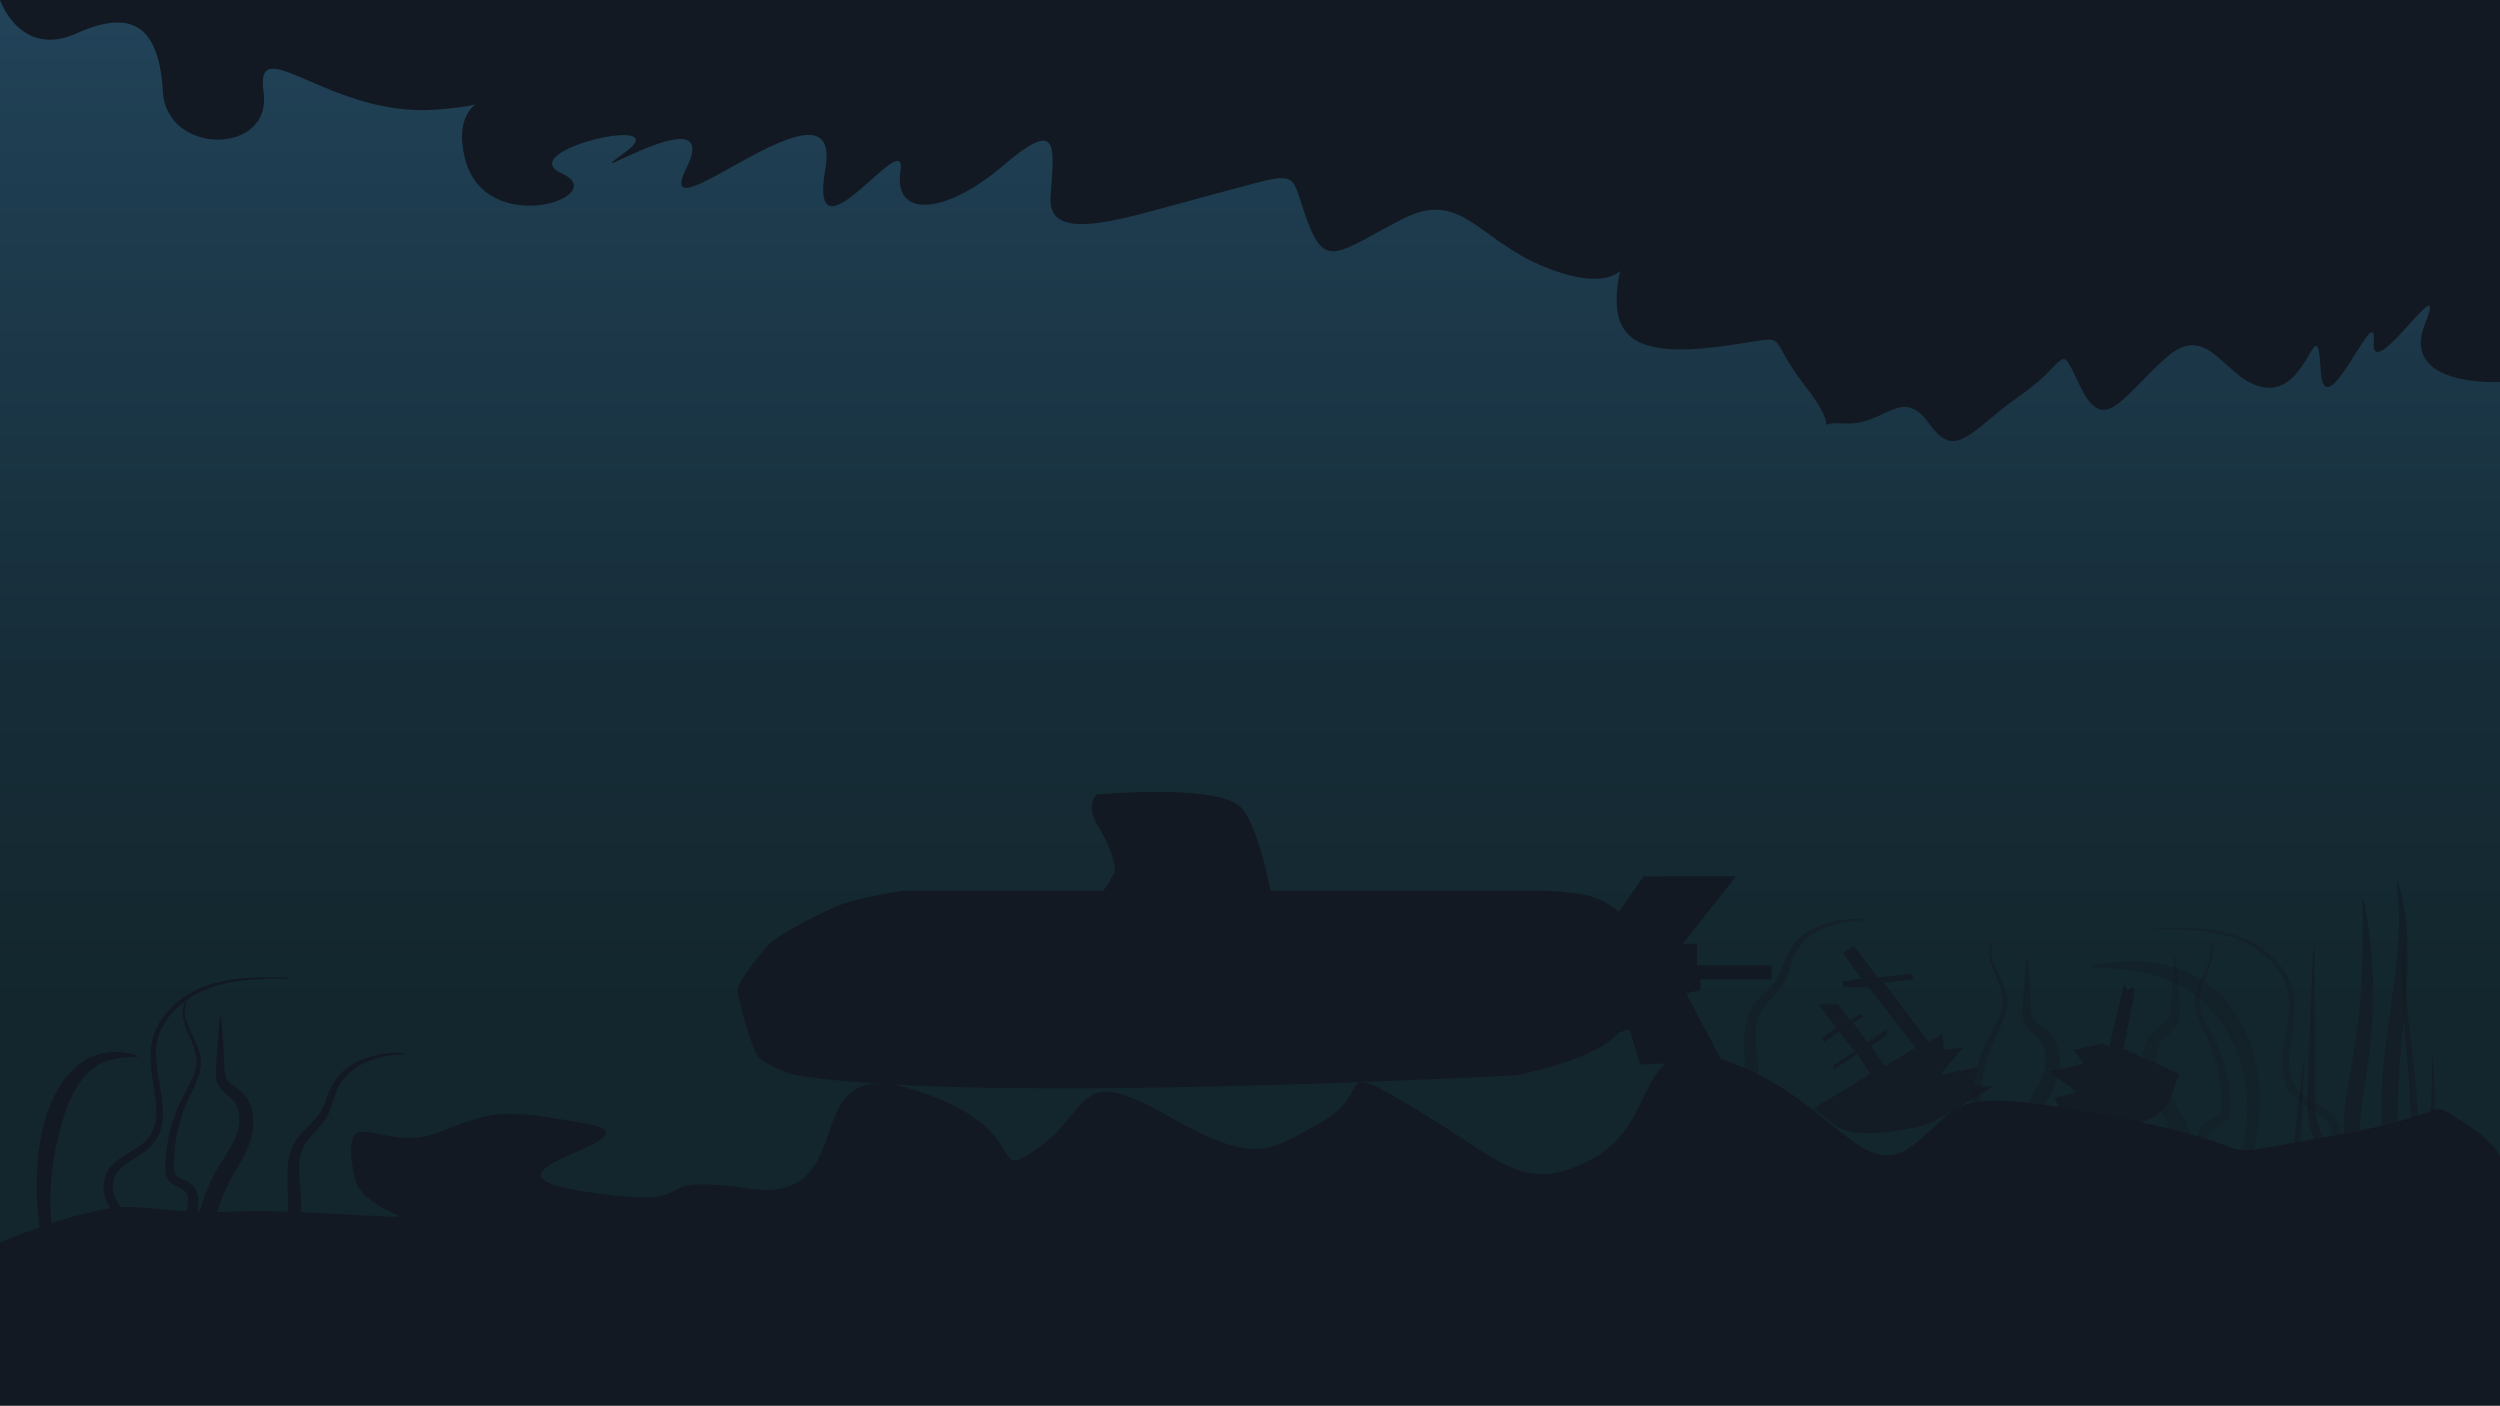 <svg xmlns="http://www.w3.org/2000/svg" xmlns:xlink="http://www.w3.org/1999/xlink" viewBox="0 0 1366 768"><defs><style>.cls-1{fill:url(#linear-gradient);}.cls-2,.cls-3{fill:#131922;}.cls-3{opacity:0.8;}.cls-4{opacity:0.6;}.cls-5{opacity:0.45;}.cls-6{opacity:0.4;}</style><linearGradient id="linear-gradient" x1="683" y1="43.36" x2="683" y2="811.36" gradientTransform="translate(0 -43.36)" gradientUnits="userSpaceOnUse"><stop offset="0" stop-color="#214359"/><stop offset="0.05" stop-color="#204055"/><stop offset="0.48" stop-color="#162d38"/><stop offset="0.72" stop-color="#13262d"/></linearGradient></defs><title>projectPage</title><g id="bg"><rect id="sea" class="cls-1" width="1366" height="768"/><path class="cls-2" d="M324,318"/><path class="cls-2" d="M0,0H1366V208.72s-55,3.11-41-31.73-30,34.84-28,9.76-27,50.17-29,15.33-6,11.15-29,9.75-31-37.62-55-16.72-34,43.2-47,16.72-5-15.33-33,4.18-35,36.24-50,15.33-24,1.4-46,0,2,9.76-22-20.9-3-26.48-48-20.9-58-5.58-54-34.85,14,8.37-31-5.57-52-47.38-87-29.27-42,27.88-52,0-2-26.48-50-13.93-92,29.26-90,1.39,5-43.2-26-16.72-60,29.26-56,2.78S441,149.12,451,92s-97,41.81-76,0-65,13.94-34-8.36-62-1.39-34,11.15S265,131,254,86.41s42-30.66-16-26.48-99-44.6-94-9.76S91,85,89,50.17s-16-46-47-32S0,0,0,0Z"/><path class="cls-2" d="M0,768V678.91s49.54-21.65,74.89-19.33c55.53,5.08,43.7,1,83.29,2.54,104.59,4.18,40.26,7,35.34-19.48-8.24-44.34,13.88-11.86,45.43-23.72s32.81-13.55,80.77-5.08-73.2,26.26,0,37.27,25.24-11,89.6-1.69,22.53-75.82,90.68-53.8,38,52.1,67.06,31.77,20.19-46.58,69.41-18.63,55.24,21.33,85.53,4.39,4.07-35.73,52-6.93,59.31,47.43,97.17,26.26S891.47,559.84,947,581s70.59,65.87,98.35,44.69,15.14-33.88,111.05-15.25,39.12,23.72,113.58,11,54.24-22,74.43-9.32,21.59,20,21.59,20V768Z"/></g><g id="objects"><path class="cls-3" d="M1007.2,521l5.59-4.37L1026,534.14,1044.9,532l.36,3.23L1029.33,537l24.39,32.12,7.49-4.11,1,8.54,10.39-1.15s-13.21,15.73-12.56,15.19,21-4.45,21-4.45l-2.9,9.68,10.42,1.17s-30.42,18.6-34.48,20-39,10.44-51.09,1l-12-9.42,31-18.77-7.3-10.87L1002,584.4l-.26-2.31,11.78-7.63-8.68-10.72-8.26,5.6-1-2.24,7.8-5.54-9.6-12.72,10.26-.21,6.83,8.82,6.36-3.75.7,2-5.26,3.16,7.73,10.59,10.44-7,.31,2.77-8.65,6.34,7.32,11.11,16.85-10.3-25.65-32.91-13.8-.09-.8-2.95,10.57-1.65Z"/><path class="cls-3" d="M1160.54,537.49l-7.93,34.22-4.14-1.53-15.4,3.48,5.42,7.45-18.66,4.26,14.63,11.35-11.87,3.3,2.56,5.15,41.11,8.74s15.57-1.93,19.78-14,4.83-13.08,4.83-13.08l-30.58-13.77,6.15-31.41-.89-2.31-3.14,1.81Z"/><g class="cls-4"><path class="cls-2" d="M1259,580.88c-.39,9.45-.91,18.89-1.35,28.34s-1.47,18.92.28,27.83a35.65,35.65,0,0,0,1.92,6.41,37.13,37.13,0,0,0,3.13,5.9c2.41,3.81,5.25,7.56,7.86,11.53l3.86,6c1.25,2,2.54,4,3.75,6,2.45,4.06,4.83,8.17,7,12.43l-.41.29c-3.32-3.43-6.42-7-9.44-10.68-1.53-1.81-3-3.68-4.47-5.52l-4.35-5.61a99,99,0,0,1-8.06-11.92,41.22,41.22,0,0,1-4.72-14.14,68.14,68.14,0,0,1-.27-14.54c.36-4.79.94-9.47,1.44-14.17,1.12-9.39,2.17-18.79,3.35-28.18Z"/></g><g class="cls-4"><path class="cls-2" d="M1329.05,576.69a211.23,211.23,0,0,1,1.16,31.82c-.4,10.63-1.38,21.22-2.52,31.77L1326,656.11a100.14,100.14,0,0,1-3,15.85,57.72,57.72,0,0,1-6.53,15,32.84,32.84,0,0,1-11.69,11.27l-.3-.4a42.48,42.48,0,0,0,8.91-12.57,60.52,60.52,0,0,0,2.76-7.14c.41-1.2.73-2.46,1.1-3.68s.64-2.48.9-3.75c1.14-5,2-10.14,3-15.32s1.8-10.42,2.63-15.63c1.62-10.44,3.09-20.89,4-31.4a227.09,227.09,0,0,0,.84-31.63Z"/></g><g class="cls-4"><path class="cls-2" d="M1264.56,516.43c.14,13.92.15,27.84.23,41.77l0,20.87c0,6.95,0,14,0,20.84a69.71,69.71,0,0,0,.86,10.09,38.14,38.14,0,0,0,2.86,9.42c2.67,6.08,6.54,11.88,9.36,18.58a39.8,39.8,0,0,1,2.92,10.65,61.28,61.28,0,0,1,0,10.76,76.79,76.79,0,0,0-.3,10.24,19.27,19.27,0,0,0,2.88,9.56l-.39.32a18.63,18.63,0,0,1-4.76-9.57,62,62,0,0,1-1-10.61,70.71,70.71,0,0,0-.8-10.07,36.44,36.44,0,0,0-3.14-9.26c-2.81-6-6.7-11.91-9.36-18.72a43.66,43.66,0,0,1-2.67-10.65,74.54,74.54,0,0,1-.47-10.72c.16-7,.48-13.94.71-20.92l.77-20.86c.59-13.91,1.11-27.82,1.77-41.73Z"/></g><g class="cls-4"><path class="cls-2" d="M1314.5,511c-1.14,16,0,32,1.72,47.93s3.9,31.84,4.85,48a243,243,0,0,1,.3,24.3,124.88,124.88,0,0,1-3.35,24.21c-.55,2-1.08,4-1.67,5.91s-1.22,3.91-2,5.82a91.24,91.24,0,0,1-5.07,11.17l-1.47,2.69c-.5.89-1.07,1.74-1.62,2.6l-1.65,2.57c-.58.84-1.17,1.67-1.77,2.48-2.43,3.25-5,6.36-7.51,9.48l-.41-.28c1.91-3.55,4.06-7,6-10.44.49-.87,1-1.73,1.44-2.61l1.32-2.65c.43-.9.91-1.75,1.31-2.66l1.19-2.71a110.34,110.34,0,0,0,4.06-11.07c.6-1.87,1.07-3.79,1.61-5.67s.89-3.83,1.33-5.75a194.77,194.77,0,0,0,3.29-23.41,212.28,212.28,0,0,0,.64-23.81c-.44-15.93-2.18-31.9-3.34-47.93s-1.67-32.21.28-48.2Z"/></g><g class="cls-5"><path class="cls-2" d="M1107.94,523.25c.64,7.2,1,14.41,1.48,21.61l.27,5.4a24.28,24.28,0,0,0,.54,4.87,6.23,6.23,0,0,0,1.94,3.21,35.4,35.4,0,0,0,4,2.91,26,26,0,0,1,2.42,1.85l1.19,1.15c.38.39.72.82,1.08,1.24a20.3,20.3,0,0,1,3.12,5.69,28,28,0,0,1,1.32,12.35,30.94,30.94,0,0,1-1.28,6,49.16,49.16,0,0,1-2.1,5.52,110.32,110.32,0,0,1-5.24,9.94c-1.84,3.12-3.55,6.08-5.05,9.17a96.24,96.24,0,0,0-4.07,9.4,79.25,79.25,0,0,0-4.67,19.74c-.17,1.68-.27,3.36-.32,5.05,0,.73,0,1.58,0,2.49l.07,2.72c.08,3.67.08,7.38-.15,11.15-.11,1.89-.28,3.8-.58,5.75a27.67,27.67,0,0,1-1.6,6.11,15.52,15.52,0,0,1-.8,1.65,10.46,10.46,0,0,1-1.26,1.75l-.39.42c-.15.15-.33.29-.49.43a6.56,6.56,0,0,1-1.11.76,6.93,6.93,0,0,1-1.31.57,10.26,10.26,0,0,1-1.42.3,12.34,12.34,0,0,1-1.36,0,9.1,9.1,0,0,1-1.2-.21c-.19-.05-.39-.09-.57-.15l-.49-.19c-.33-.13-.63-.25-1-.41a6.18,6.18,0,0,1-2.35-2.12,9,9,0,0,1-1-2,16.29,16.29,0,0,1-.8-3.33,29.39,29.39,0,0,1-.29-3c-.11-2-.09-3.84,0-5.71.14-3.74.47-7.39.87-11,.81-7.26,1.93-14.42,3-21.53a78.48,78.48,0,0,0,1.26-10.26,6.62,6.62,0,0,0-.82-3.66,7.83,7.83,0,0,0-3.18-2.41,25.24,25.24,0,0,1-5.15-3.09,8.86,8.86,0,0,1-2.26-2.94,10.44,10.44,0,0,1-.9-3.39,41,41,0,0,1,.05-5.79c.12-1.84.28-3.68.51-5.51a91.11,91.11,0,0,1,5.39-21.38,94.26,94.26,0,0,1,4.6-10,97.31,97.31,0,0,0,4.8-9.5,19.77,19.77,0,0,0,1.57-9.93,39.31,39.31,0,0,0-3.06-10,76.06,76.06,0,0,1-3.77-10.24,17.74,17.74,0,0,1-.55-5.54,12.4,12.4,0,0,1,1.62-5.35l.79.44a11.22,11.22,0,0,0-1.26,5,16.66,16.66,0,0,0,.76,5.13,74.11,74.11,0,0,0,4.16,9.84,41.16,41.16,0,0,1,3.63,10.45,20,20,0,0,1,.07,5.73,26.93,26.93,0,0,1-1.37,5.51,98.64,98.64,0,0,1-4.53,10,88.44,88.44,0,0,0-4,9.79,86.89,86.89,0,0,0-4.33,20.61c-.16,1.75-.25,3.5-.31,5.25a38.33,38.33,0,0,0,.11,5,5.74,5.74,0,0,0,.52,1.8,3.92,3.92,0,0,0,1.07,1.26,22.46,22.46,0,0,0,4.21,2.24,20.29,20.29,0,0,1,2.71,1.51,10.55,10.55,0,0,1,2.62,2.52,12,12,0,0,1,2,6.62c0,1,0,2,0,3,0,.45-.06,1-.1,1.43l-.14,1.4-.65,5.42c-.92,7.14-1.82,14.24-2.4,21.32-.29,3.54-.51,7.07-.54,10.54,0,1.73,0,3.44.16,5.08.06.82.16,1.62.29,2.36a10,10,0,0,0,.5,1.89.25.25,0,1,1-.16.12,2.26,2.26,0,0,0,.61.16c-.14,0-.31.12-.12-.09a5.29,5.29,0,0,0,.29-.45,7.76,7.76,0,0,0,.33-.8,20.14,20.14,0,0,0,.94-4.37c.19-1.61.28-3.3.32-5,.08-3.42-.08-6.91-.31-10.44l-.19-2.67c-.06-.89-.15-1.84-.15-2.91,0-1.92,0-3.83.1-5.74a79.36,79.36,0,0,1,4.77-22.29,92.28,92.28,0,0,1,4.59-10.37c1.74-3.35,3.72-6.58,5.61-9.61s3.78-6,5.28-8.92a42.6,42.6,0,0,0,2-4.48,28,28,0,0,0,1.22-4.5,20.52,20.52,0,0,0-.29-9,14.28,14.28,0,0,0-1.76-3.89,13.59,13.59,0,0,0-3-3.24,38.64,38.64,0,0,1-4.38-3.92,12.37,12.37,0,0,1-2-2.91,11.56,11.56,0,0,1-1-3.33,28.49,28.49,0,0,1,0-5.9l.34-5.4c.51-7.2,1-14.4,1.73-21.6Z"/></g><g class="cls-5"><path class="cls-2" d="M940.51,631.77a67.46,67.46,0,0,1-2.33-10.44,39.58,39.58,0,0,1-.08-11,25.51,25.51,0,0,1,.55-2.82c.12-.48.24-1,.38-1.42l.52-1.39a23,23,0,0,1,1.25-2.73c.24-.45.54-.87.81-1.3a12,12,0,0,1,.88-1.27,17.4,17.4,0,0,1,2.09-2.28l1.16-1.05c.41-.32.81-.63,1.21-.91,1.58-1.12,3-2,4-2.89a6.68,6.68,0,0,0,1.21-1.26,4.11,4.11,0,0,0,.64-1.33,14,14,0,0,0,.51-4.07c.07-3.28-.09-6.69-.21-10.21a99.17,99.17,0,0,1,.1-10.88,33.27,33.27,0,0,1,2.67-11.18c.43-.89.88-1.77,1.38-2.62a27.47,27.47,0,0,1,1.65-2.4,44.28,44.28,0,0,1,3.68-4.18,82.16,82.16,0,0,0,7-7.46,33.24,33.24,0,0,0,4.47-8.8A49,49,0,0,1,978.6,518a29.3,29.3,0,0,1,7.66-8,37.81,37.81,0,0,1,9.66-4.92,55.39,55.39,0,0,1,21-2.75l0,.7a60.7,60.7,0,0,0-10.35,1.12,49.8,49.8,0,0,0-9.88,3c-6.29,2.61-11.92,6.9-15.1,12.67a46.49,46.49,0,0,0-3.72,9.41c-.55,1.68-1.13,3.4-1.85,5.11a27.58,27.58,0,0,1-2.71,5,86.18,86.18,0,0,1-7,8.26,26.81,26.81,0,0,0-5.28,8,27.35,27.35,0,0,0-1.62,9.29,93.36,93.36,0,0,0,.61,10.13,96.89,96.89,0,0,1,.58,10.81,19.66,19.66,0,0,1-1,6.29,11.41,11.41,0,0,1-1.82,3.28,14,14,0,0,1-2.52,2.43c-1.75,1.28-3.4,2.08-4.73,2.89l-1,.61-.84.66a15.42,15.42,0,0,0-1.59,1.44,19.37,19.37,0,0,0-4.31,8,44.7,44.7,0,0,0-1.53,9.9c-.24,3.43-.18,6.92-.18,10.46Z"/></g><path class="cls-2" d="M74.92,577.67a50,50,0,0,0-13.28,1.2,29.38,29.38,0,0,0-11.27,5.38C43.87,589.34,39.81,597,36.69,605c-.39,1-.73,2.05-1.1,3.06l-.54,1.54-.46,1.57c-.29,1-.65,2.07-1,3.12l-.83,3.18c-.59,2.11-1,4.27-1.55,6.41s-.95,4.32-1.28,6.51A142.34,142.34,0,0,0,27.55,657a263.24,263.24,0,0,0,1.81,27c.92,9.07,2,18.2,2.52,27.42a156.32,156.32,0,0,1-.72,27.7c-1.15,9.15-3.3,18.38-7.94,26.43l-.79-.43a54.83,54.83,0,0,0,4.22-12.83,93.17,93.17,0,0,0,1.75-13.42,154.06,154.06,0,0,0-1-27.07c-1-9-2.56-18-4-27a268.77,268.77,0,0,1-3.07-27.59,172.54,172.54,0,0,1,.81-28.09,96.24,96.24,0,0,1,7.21-27.52A66.9,66.9,0,0,1,35.75,589l2.37-2.87,2.67-2.66A33,33,0,0,1,46.87,579a32.38,32.38,0,0,1,6.91-3,35.35,35.35,0,0,1,7.28-1.2,39.74,39.74,0,0,1,14,2Z"/><path class="cls-2" d="M120.94,556.25c.64,7.2,1,14.41,1.48,21.61l.27,5.4a24.28,24.28,0,0,0,.54,4.87,6.23,6.23,0,0,0,1.94,3.21,35.4,35.4,0,0,0,4,2.91,26,26,0,0,1,2.42,1.85l1.19,1.15c.38.39.72.82,1.08,1.24a20.3,20.3,0,0,1,3.12,5.69,28,28,0,0,1,1.32,12.35,30.94,30.94,0,0,1-1.28,6,49.16,49.16,0,0,1-2.1,5.52,110.32,110.32,0,0,1-5.24,9.94c-1.84,3.12-3.55,6.08-5,9.17a96.24,96.24,0,0,0-4.07,9.4,79.25,79.25,0,0,0-4.67,19.74c-.17,1.68-.27,3.36-.32,5.05,0,.73,0,1.58,0,2.49l.07,2.72c.08,3.67.08,7.38-.15,11.15-.11,1.89-.28,3.8-.58,5.75a27.67,27.67,0,0,1-1.6,6.11,15.52,15.52,0,0,1-.8,1.65,10.46,10.46,0,0,1-1.26,1.75l-.39.42c-.15.15-.33.29-.49.43a6.56,6.56,0,0,1-1.11.76,6.93,6.93,0,0,1-1.31.57,10.26,10.26,0,0,1-1.42.3,12.34,12.34,0,0,1-1.36,0,9.1,9.1,0,0,1-1.2-.21c-.19-.05-.39-.09-.57-.15l-.49-.19c-.33-.13-.63-.25-1-.41a6.18,6.18,0,0,1-2.35-2.12,9,9,0,0,1-1-2,16.29,16.29,0,0,1-.8-3.33,29.39,29.39,0,0,1-.29-3c-.11-2-.09-3.84,0-5.71.14-3.74.47-7.39.87-11,.81-7.26,1.93-14.42,3-21.53a78.48,78.48,0,0,0,1.26-10.26,6.62,6.62,0,0,0-.82-3.66,7.83,7.83,0,0,0-3.18-2.41,25.24,25.24,0,0,1-5.15-3.09,8.86,8.86,0,0,1-2.26-2.94,10.44,10.44,0,0,1-.9-3.39,41,41,0,0,1,0-5.79c.12-1.84.28-3.68.51-5.51a91.11,91.11,0,0,1,5.39-21.38,94.26,94.26,0,0,1,4.6-10,97.31,97.31,0,0,0,4.8-9.5,19.77,19.77,0,0,0,1.57-9.93,39.31,39.31,0,0,0-3.06-10,76.06,76.06,0,0,1-3.77-10.24,17.74,17.74,0,0,1-.55-5.54,12.4,12.4,0,0,1,1.62-5.35l.79.44a11.22,11.22,0,0,0-1.26,5,16.66,16.66,0,0,0,.76,5.13,74.11,74.11,0,0,0,4.16,9.84,41.16,41.16,0,0,1,3.63,10.45,20,20,0,0,1,.07,5.73,26.93,26.93,0,0,1-1.37,5.51,98.64,98.64,0,0,1-4.53,10,88.44,88.44,0,0,0-4,9.79,86.89,86.89,0,0,0-4.33,20.61c-.16,1.75-.25,3.5-.31,5.25a38.33,38.33,0,0,0,.11,5,5.74,5.74,0,0,0,.52,1.8,3.92,3.92,0,0,0,1.07,1.26,22.46,22.46,0,0,0,4.21,2.24,20.29,20.29,0,0,1,2.71,1.51,10.55,10.55,0,0,1,2.62,2.52,12,12,0,0,1,2,6.62c0,1,0,2,0,3,0,.45-.06,1-.1,1.43l-.14,1.4-.65,5.42c-.92,7.14-1.82,14.24-2.4,21.32-.29,3.54-.51,7.07-.54,10.54,0,1.73,0,3.44.16,5.08.06.82.16,1.62.29,2.36a10,10,0,0,0,.5,1.89,1.28,1.28,0,0,0,.23.42,1.27,1.27,0,0,0-.39-.3,2.26,2.26,0,0,0,.61.16c-.14,0-.31.12-.12-.09a5.29,5.29,0,0,0,.29-.45,7.76,7.76,0,0,0,.33-.8,20.14,20.14,0,0,0,.94-4.37c.19-1.61.28-3.3.32-5,.08-3.42-.08-6.91-.31-10.44l-.19-2.67c-.06-.89-.15-1.84-.15-2.91,0-1.92,0-3.83.1-5.74a79.36,79.36,0,0,1,4.77-22.29A92.28,92.28,0,0,1,116.34,643c1.74-3.35,3.72-6.58,5.61-9.61s3.78-6,5.28-8.92a42.6,42.6,0,0,0,2-4.48,28,28,0,0,0,1.22-4.5,20.52,20.52,0,0,0-.29-9,14.28,14.28,0,0,0-1.76-3.89,13.59,13.59,0,0,0-3-3.24,38.64,38.64,0,0,1-4.38-3.92,12.37,12.37,0,0,1-2-2.91,11.56,11.56,0,0,1-1-3.33,28.49,28.49,0,0,1,0-5.9l.34-5.4c.51-7.2,1-14.4,1.73-21.6Z"/><path class="cls-2" d="M144.51,704.77a67.46,67.46,0,0,1-2.33-10.44,39.58,39.58,0,0,1-.08-11,25.51,25.51,0,0,1,.55-2.82c.12-.48.24-1,.38-1.42l.52-1.39a23,23,0,0,1,1.25-2.73c.24-.45.54-.87.81-1.3a12,12,0,0,1,.88-1.27,17.4,17.4,0,0,1,2.09-2.28l1.16-1.05c.41-.32.81-.63,1.21-.91,1.58-1.12,3-2,4.05-2.89a6.68,6.68,0,0,0,1.21-1.26,4.11,4.11,0,0,0,.64-1.33,14,14,0,0,0,.51-4.07c.07-3.28-.09-6.69-.21-10.21a99.17,99.17,0,0,1,.1-10.88,33.27,33.27,0,0,1,2.67-11.18c.43-.89.88-1.77,1.38-2.62a27.47,27.47,0,0,1,1.65-2.4,44.28,44.28,0,0,1,3.68-4.18,82.16,82.16,0,0,0,7-7.46,33.24,33.24,0,0,0,4.47-8.8A49,49,0,0,1,182.6,591a29.3,29.3,0,0,1,7.66-8,37.81,37.81,0,0,1,9.66-4.92,55.39,55.39,0,0,1,21-2.75l0,.7a60.7,60.7,0,0,0-10.35,1.12,49.8,49.8,0,0,0-9.88,3c-6.29,2.61-11.92,6.9-15.1,12.67a46.49,46.49,0,0,0-3.72,9.41c-.55,1.68-1.13,3.4-1.85,5.11a27.58,27.58,0,0,1-2.71,5,86.18,86.18,0,0,1-7,8.26,26.81,26.81,0,0,0-5.28,8,27.35,27.35,0,0,0-1.62,9.29,93.36,93.36,0,0,0,.61,10.13,96.89,96.89,0,0,1,.58,10.81,19.66,19.66,0,0,1-1,6.29,11.41,11.41,0,0,1-1.82,3.28,14,14,0,0,1-2.52,2.43c-1.75,1.28-3.4,2.08-4.73,2.89l-.95.61-.84.66a15.42,15.42,0,0,0-1.59,1.44,19.37,19.37,0,0,0-4.31,8,44.7,44.7,0,0,0-1.53,9.9c-.24,3.43-.18,6.92-.18,10.46Z"/><path class="cls-2" d="M94.57,745.22A90.5,90.5,0,0,0,75.5,679.3L72.69,676l-3-3.32c-2-2.23-4-4.54-5.9-7a44,44,0,0,1-5-8.06,21.54,21.54,0,0,1-2.23-9.79A17.45,17.45,0,0,1,60,638.16a29,29,0,0,1,7.3-6.4c2.6-1.69,5.2-3.14,7.6-4.73a25,25,0,0,0,6.21-5.45,17.08,17.08,0,0,0,2.11-3.44,19.61,19.61,0,0,0,1.35-3.86,32,32,0,0,0,.73-8.4c-.19-5.78-1.31-11.64-2.14-17.6a90.62,90.62,0,0,1-.89-9.08,40.57,40.57,0,0,1,.57-9.25,32.29,32.29,0,0,1,3-8.84,37.91,37.91,0,0,1,5.07-7.73,47.44,47.44,0,0,1,6.6-6.39,56.51,56.51,0,0,1,7.64-5,58.35,58.35,0,0,1,8.36-3.63,70.24,70.24,0,0,1,8.76-2.33c11.87-2.38,23.94-2.09,35.87-1.79v.5c-11.93,0-24,.09-35.54,2.75a68.49,68.49,0,0,0-8.49,2.52,55.19,55.19,0,0,0-8,3.73,53.59,53.59,0,0,0-7.18,5,45.44,45.44,0,0,0-6.1,6.23,34.82,34.82,0,0,0-4.58,7.32,29.75,29.75,0,0,0-2.54,8.16c-.94,5.64-.21,11.53.7,17.36S88.6,599.54,89,605.73a35.75,35.75,0,0,1-.65,9.41,22.69,22.69,0,0,1-1.51,4.62A21.43,21.43,0,0,1,84.32,624a29.26,29.26,0,0,1-7,6.52c-2.54,1.77-5.13,3.29-7.5,4.93a23.89,23.89,0,0,0-6,5.49,12.63,12.63,0,0,0-2.29,7,16.6,16.6,0,0,0,1.88,7.48,41.89,41.89,0,0,0,4.54,7.07c1.74,2.29,3.66,4.5,5.62,6.74l3,3.38,2.93,3.58a85.45,85.45,0,0,1,15.43,33.06A84.24,84.24,0,0,1,97,727.34a79.52,79.52,0,0,1-1.92,18Z"/><g class="cls-6"><path class="cls-2" d="M1141.88,527.78a100.79,100.79,0,0,1,32-2.16,72,72,0,0,1,16.12,3.49l2,.69,1.93.81c1.3.52,2.56,1.15,3.82,1.77s2.46,1.37,3.69,2.07a33.19,33.19,0,0,1,3.58,2.26,61.31,61.31,0,0,1,12.35,11.5,71,71,0,0,1,8.88,14.18,94.81,94.81,0,0,1,5.52,15.59,101.38,101.38,0,0,1,2.64,16.19c.16,1.36.15,2.72.23,4.08s.13,2.73.08,4.09l-.07,4.08-.31,4.08a129.13,129.13,0,0,1-2.47,15.93c-2.25,10.42-5.24,20.48-7.39,30.65a121.49,121.49,0,0,0-2.46,15.3,83,83,0,0,0,.06,15.44,56.46,56.46,0,0,0,3.49,15,43.6,43.6,0,0,0,7.91,13.25l-.66.62a45.22,45.22,0,0,1-9-13.13,58.53,58.53,0,0,1-4.48-15.38,85.83,85.83,0,0,1-.94-16,127.84,127.84,0,0,1,1.66-15.91c1.72-10.49,4.24-20.73,5.94-31a124.72,124.72,0,0,0,1.78-15.27l.14-3.79-.08-3.79c0-1.27-.12-2.53-.23-3.79s-.15-2.52-.35-3.77a94.67,94.67,0,0,0-3.16-14.75,84.35,84.35,0,0,0-5.81-13.76c-.55-1.11-1.23-2.14-1.84-3.21l-.94-1.6-1-1.52c-.7-1-1.35-2.06-2.08-3s-1.53-1.9-2.27-2.88l-.56-.72-.61-.68-1.23-1.35-1.23-1.35c-.4-.47-.87-.84-1.3-1.27l-2.64-2.52-2.84-2.27a28.89,28.89,0,0,0-2.94-2.13,34.25,34.25,0,0,0-3.07-2c-1.05-.61-2.11-1.24-3.22-1.76l-1.65-.82-1.69-.76a77.61,77.61,0,0,0-14.25-4.64c-9.92-2.22-20.33-2.92-30.87-3.19Z"/></g><g class="cls-6"><path class="cls-2" d="M1188.89,523.24c.72,7.2,1.21,14.4,1.73,21.6l.33,5.4a29.16,29.16,0,0,1,0,5.9,11.56,11.56,0,0,1-1,3.33,12.37,12.37,0,0,1-2,2.91,39.52,39.52,0,0,1-4.38,3.92,13.39,13.39,0,0,0-3,3.24,13.71,13.71,0,0,0-1.76,3.89,20.37,20.37,0,0,0-.29,9,28,28,0,0,0,1.22,4.5,42.5,42.5,0,0,0,2,4.48c1.5,3,3.35,5.89,5.28,8.92s3.88,6.26,5.62,9.61a92.21,92.21,0,0,1,4.58,10.37,78.67,78.67,0,0,1,4.77,22.29c.11,1.91.14,3.82.11,5.74,0,1.07-.1,2-.15,2.91l-.19,2.67c-.23,3.53-.39,7-.32,10.44,0,1.71.14,3.4.33,5a20.16,20.16,0,0,0,.93,4.37c.1.33.23.53.33.8a4.89,4.89,0,0,0,.3.45c.18.21,0,.07-.12.09a2.37,2.37,0,0,0,.61-.16,1.06,1.06,0,0,0-.39.3,1.35,1.35,0,0,0,.22-.42,9.21,9.21,0,0,0,.51-1.89c.13-.74.22-1.54.29-2.36.13-1.64.17-3.35.16-5.08,0-3.47-.25-7-.54-10.54-.59-7.08-1.49-14.18-2.41-21.32l-.64-5.42-.14-1.4c0-.48-.08-1-.1-1.43-.06-.94-.09-1.93-.06-3a12.05,12.05,0,0,1,2-6.62,10.35,10.35,0,0,1,2.61-2.52,20.93,20.93,0,0,1,2.71-1.51,22.15,22.15,0,0,0,4.21-2.24,3.8,3.8,0,0,0,1.07-1.26,5.48,5.48,0,0,0,.53-1.8,36.75,36.75,0,0,0,.1-5c0-1.75-.14-3.5-.3-5.25a86.9,86.9,0,0,0-4.34-20.61,88.44,88.44,0,0,0-4-9.79,103.27,103.27,0,0,1-4.53-10,27.59,27.59,0,0,1-1.37-5.51,19.65,19.65,0,0,1,.08-5.73,40.76,40.76,0,0,1,3.62-10.45,74.17,74.17,0,0,0,4.17-9.84,16.66,16.66,0,0,0,.76-5.13,11.37,11.37,0,0,0-1.27-5l.79-.44a12.42,12.42,0,0,1,1.63,5.35,17.74,17.74,0,0,1-.56,5.54,74.72,74.72,0,0,1-3.77,10.24,39.28,39.28,0,0,0-3,10,19.77,19.77,0,0,0,1.57,9.93,99.47,99.47,0,0,0,4.79,9.5,92.31,92.31,0,0,1,4.6,10,90.62,90.62,0,0,1,5.39,21.38c.23,1.83.39,3.67.51,5.51a39.54,39.54,0,0,1,0,5.79,10.41,10.41,0,0,1-.89,3.39,9,9,0,0,1-2.26,2.94,25.78,25.78,0,0,1-5.15,3.09,7.88,7.88,0,0,0-3.19,2.41,6.63,6.63,0,0,0-.81,3.66,78.38,78.38,0,0,0,1.25,10.26c1.12,7.11,2.23,14.27,3,21.53.4,3.63.73,7.28.87,11,.07,1.87.09,3.75,0,5.71,0,1-.14,2-.29,3a16.36,16.36,0,0,1-.81,3.33,8.9,8.9,0,0,1-1,2,6.22,6.22,0,0,1-2.36,2.12c-.34.16-.64.28-1,.41l-.49.19c-.18.06-.38.1-.58.15a8.82,8.82,0,0,1-1.2.21,12.34,12.34,0,0,1-1.36,0,10.58,10.58,0,0,1-1.42-.3,7.22,7.22,0,0,1-1.31-.57,6.09,6.09,0,0,1-1.1-.76,5.19,5.19,0,0,1-.49-.43l-.39-.42a10.55,10.55,0,0,1-1.27-1.75,15.52,15.52,0,0,1-.8-1.65,27.62,27.62,0,0,1-1.59-6.11c-.3-2-.48-3.86-.59-5.75-.22-3.77-.22-7.48-.14-11.15l.07-2.72c0-.91.06-1.76,0-2.49-.05-1.69-.15-3.37-.32-5.05a79.27,79.27,0,0,0-4.68-19.74,91.62,91.62,0,0,0-4.07-9.4c-1.5-3.09-3.2-6-5-9.17a110.35,110.35,0,0,1-5.25-9.94,49.16,49.16,0,0,1-2.1-5.52,31.69,31.69,0,0,1-1.27-6,27.81,27.81,0,0,1,1.32-12.35,20.53,20.53,0,0,1,3.11-5.69c.36-.42.71-.85,1.09-1.24l1.18-1.15a26.12,26.12,0,0,1,2.43-1.85,35.19,35.19,0,0,0,4-2.91,6.25,6.25,0,0,0,2-3.21,24.34,24.34,0,0,0,.53-4.87l.28-5.4c.43-7.2.84-14.41,1.48-21.61Z"/></g><g class="cls-6"><path class="cls-2" d="M1240.86,718.31a79,79,0,0,1-1.92-18,84.23,84.23,0,0,1,2.12-18.07A86.81,86.81,0,0,1,1247,665a85.89,85.89,0,0,1,9.52-15.74l2.92-3.58,3-3.38c1.95-2.24,3.88-4.45,5.62-6.74a42.52,42.52,0,0,0,4.54-7.07,16.59,16.59,0,0,0,1.87-7.48,12.62,12.62,0,0,0-2.28-7,23.94,23.94,0,0,0-6-5.49c-2.37-1.64-5-3.16-7.5-4.93a29.22,29.22,0,0,1-7-6.52,21.48,21.48,0,0,1-2.48-4.24,22.66,22.66,0,0,1-1.5-4.62,34.92,34.92,0,0,1-.65-9.41c.35-6.19,1.62-12.08,2.55-17.93s1.64-11.72.7-17.36a29.08,29.08,0,0,0-2.54-8.16,34.82,34.82,0,0,0-4.58-7.32,45.37,45.37,0,0,0-6.09-6.23,54.34,54.34,0,0,0-7.19-5,55.57,55.57,0,0,0-8-3.73,69,69,0,0,0-8.49-2.52c-11.57-2.66-23.62-2.72-35.54-2.75v-.5c11.92-.3,24-.59,35.87,1.79a70.09,70.09,0,0,1,8.75,2.33,57.86,57.86,0,0,1,8.36,3.63,56.51,56.51,0,0,1,7.64,5,46.9,46.9,0,0,1,6.6,6.39,37.54,37.54,0,0,1,5.08,7.73,32.27,32.27,0,0,1,2.94,8.84,40,40,0,0,1,.57,9.25,90.62,90.62,0,0,1-.89,9.08c-.82,6-1.94,11.82-2.14,17.6a32,32,0,0,0,.74,8.4,19,19,0,0,0,1.35,3.86,17.08,17.08,0,0,0,2.11,3.44A24.86,24.86,0,0,0,1261,600c2.4,1.59,5,3,7.59,4.73a29.05,29.05,0,0,1,7.31,6.4,17.51,17.51,0,0,1,3.45,9.66,21.53,21.53,0,0,1-2.22,9.79,44.06,44.06,0,0,1-5,8.06c-1.89,2.46-3.88,4.77-5.89,7l-3,3.32-2.81,3.31a90.59,90.59,0,0,0-19.07,65.92Z"/></g><g class="cls-4"><path class="cls-2" d="M1291.6,491.73a258,258,0,0,1,2.6,86.84c-.66,4.8-1.45,9.49-2.11,14.13s-1.38,9.2-1.81,13.7a120.79,120.79,0,0,0-.78,13.39c-.08,4.48.16,9,.42,13.65s.69,9.29,1,14,.67,9.3,1.38,13.52a45.82,45.82,0,0,0,1.4,6,27.55,27.55,0,0,0,2.3,5.31,18.11,18.11,0,0,0,1.6,2.39l2.33,2.87a22.06,22.06,0,0,1,2.53,3.86,12.6,12.6,0,0,1,1,2.64,9,9,0,0,1,.22,3.16,9.2,9.2,0,0,1-.83,3,11,11,0,0,1-1.48,2.27c-1,1.21-2,2-2.64,2.67a16.62,16.62,0,0,0-3.37,5,17.64,17.64,0,0,0-1.5,6.26,18.41,18.41,0,0,0,.77,6.77l-.8.41a19.83,19.83,0,0,1-1.47-14.27,18.72,18.72,0,0,1,3.19-6.6c.73-1,1.56-1.86,2.2-2.78a5.27,5.27,0,0,0,1.08-3,5.52,5.52,0,0,0-.86-3,16,16,0,0,0-2.08-2.71c-.79-.86-1.64-1.69-2.48-2.56a29,29,0,0,1-2.37-2.8,36.75,36.75,0,0,1-5.72-13.32,133.19,133.19,0,0,1-2.29-14.2c-.59-4.73-1.17-9.47-1.61-14.24s-.75-9.55-.8-14.35a125.36,125.36,0,0,1,.69-14.37c1-9.55,2.86-18.93,4.45-28.32s2.83-18.82,3.64-28.3,1.29-19,1.45-28.52.12-19.05-.17-28.58Z"/></g><g class="cls-4"><path class="cls-2" d="M1310.37,482.21c3.09,9.56,4.37,19.67,5,29.74.24,5,.2,10.07.14,15.1s-.4,10-.78,15c-.72,9.93-1.81,19.71-2.69,29.37-.42,4.83-.89,9.62-1.14,14.4s-.51,9.55-.63,14.34a379.75,379.75,0,0,0,3.06,57.42l1,7.18,1.11,7.17c.39,2.41.76,4.76,1.21,7.26a65.62,65.62,0,0,1,1,7.86,30.15,30.15,0,0,1-.73,8.45,23.48,23.48,0,0,1-1.41,4c-.52,1.2-1.12,2.32-1.67,3.4a35.05,35.05,0,0,0-2.77,6.43,6.61,6.61,0,0,0-.28,3.09,4.52,4.52,0,0,0,1.64,2.66l-.42.8a5.67,5.67,0,0,1-2.64-2.92,8.11,8.11,0,0,1-.39-3.86,34.39,34.39,0,0,1,1.92-7.25,39.64,39.64,0,0,0,2.06-7,25.42,25.42,0,0,0-.12-7.18c-.7-4.79-2.23-9.51-3.36-14.32-.61-2.39-1.13-4.8-1.7-7.21s-1-4.83-1.48-7.26a283.11,283.11,0,0,1-5-59c.25-9.89,1.08-19.75,2.29-29.55s2.7-19.54,4-29.29,2.47-19.53,2.92-29.35a158.61,158.61,0,0,0-1-29.39Z"/></g><path class="cls-2" d="M839.86,486.57H694.24s-7.52-39.13-17.48-46.59c-15.57-11.69-77.66-5.83-77.66-5.83s-5.83,5.83,0,15.53,11.65,23.3,9.71,27.19-5.83,9.7-5.83,9.7H494.25s-25.24,3.89-34.94,7.77-33,15.53-38.84,21.36S403,537.05,403,540.94s7.77,33,11.65,36.89,15.25,8.76,20.94,9.71c96.83,16.07,392.62,0,392.62,0s42.71-7.77,56.3-23.3l5.83-1.94,5.82,19.41,44.66-1.94L921.4,542.88l7.77-1.94v-5.83H968v-7.76H927.23V515.7h-7.77l29.12-36.89H898.1l-13.59,19.41a40.14,40.14,0,0,0-21.36-9.7A181.68,181.68,0,0,0,839.86,486.57Z"/></g></svg>